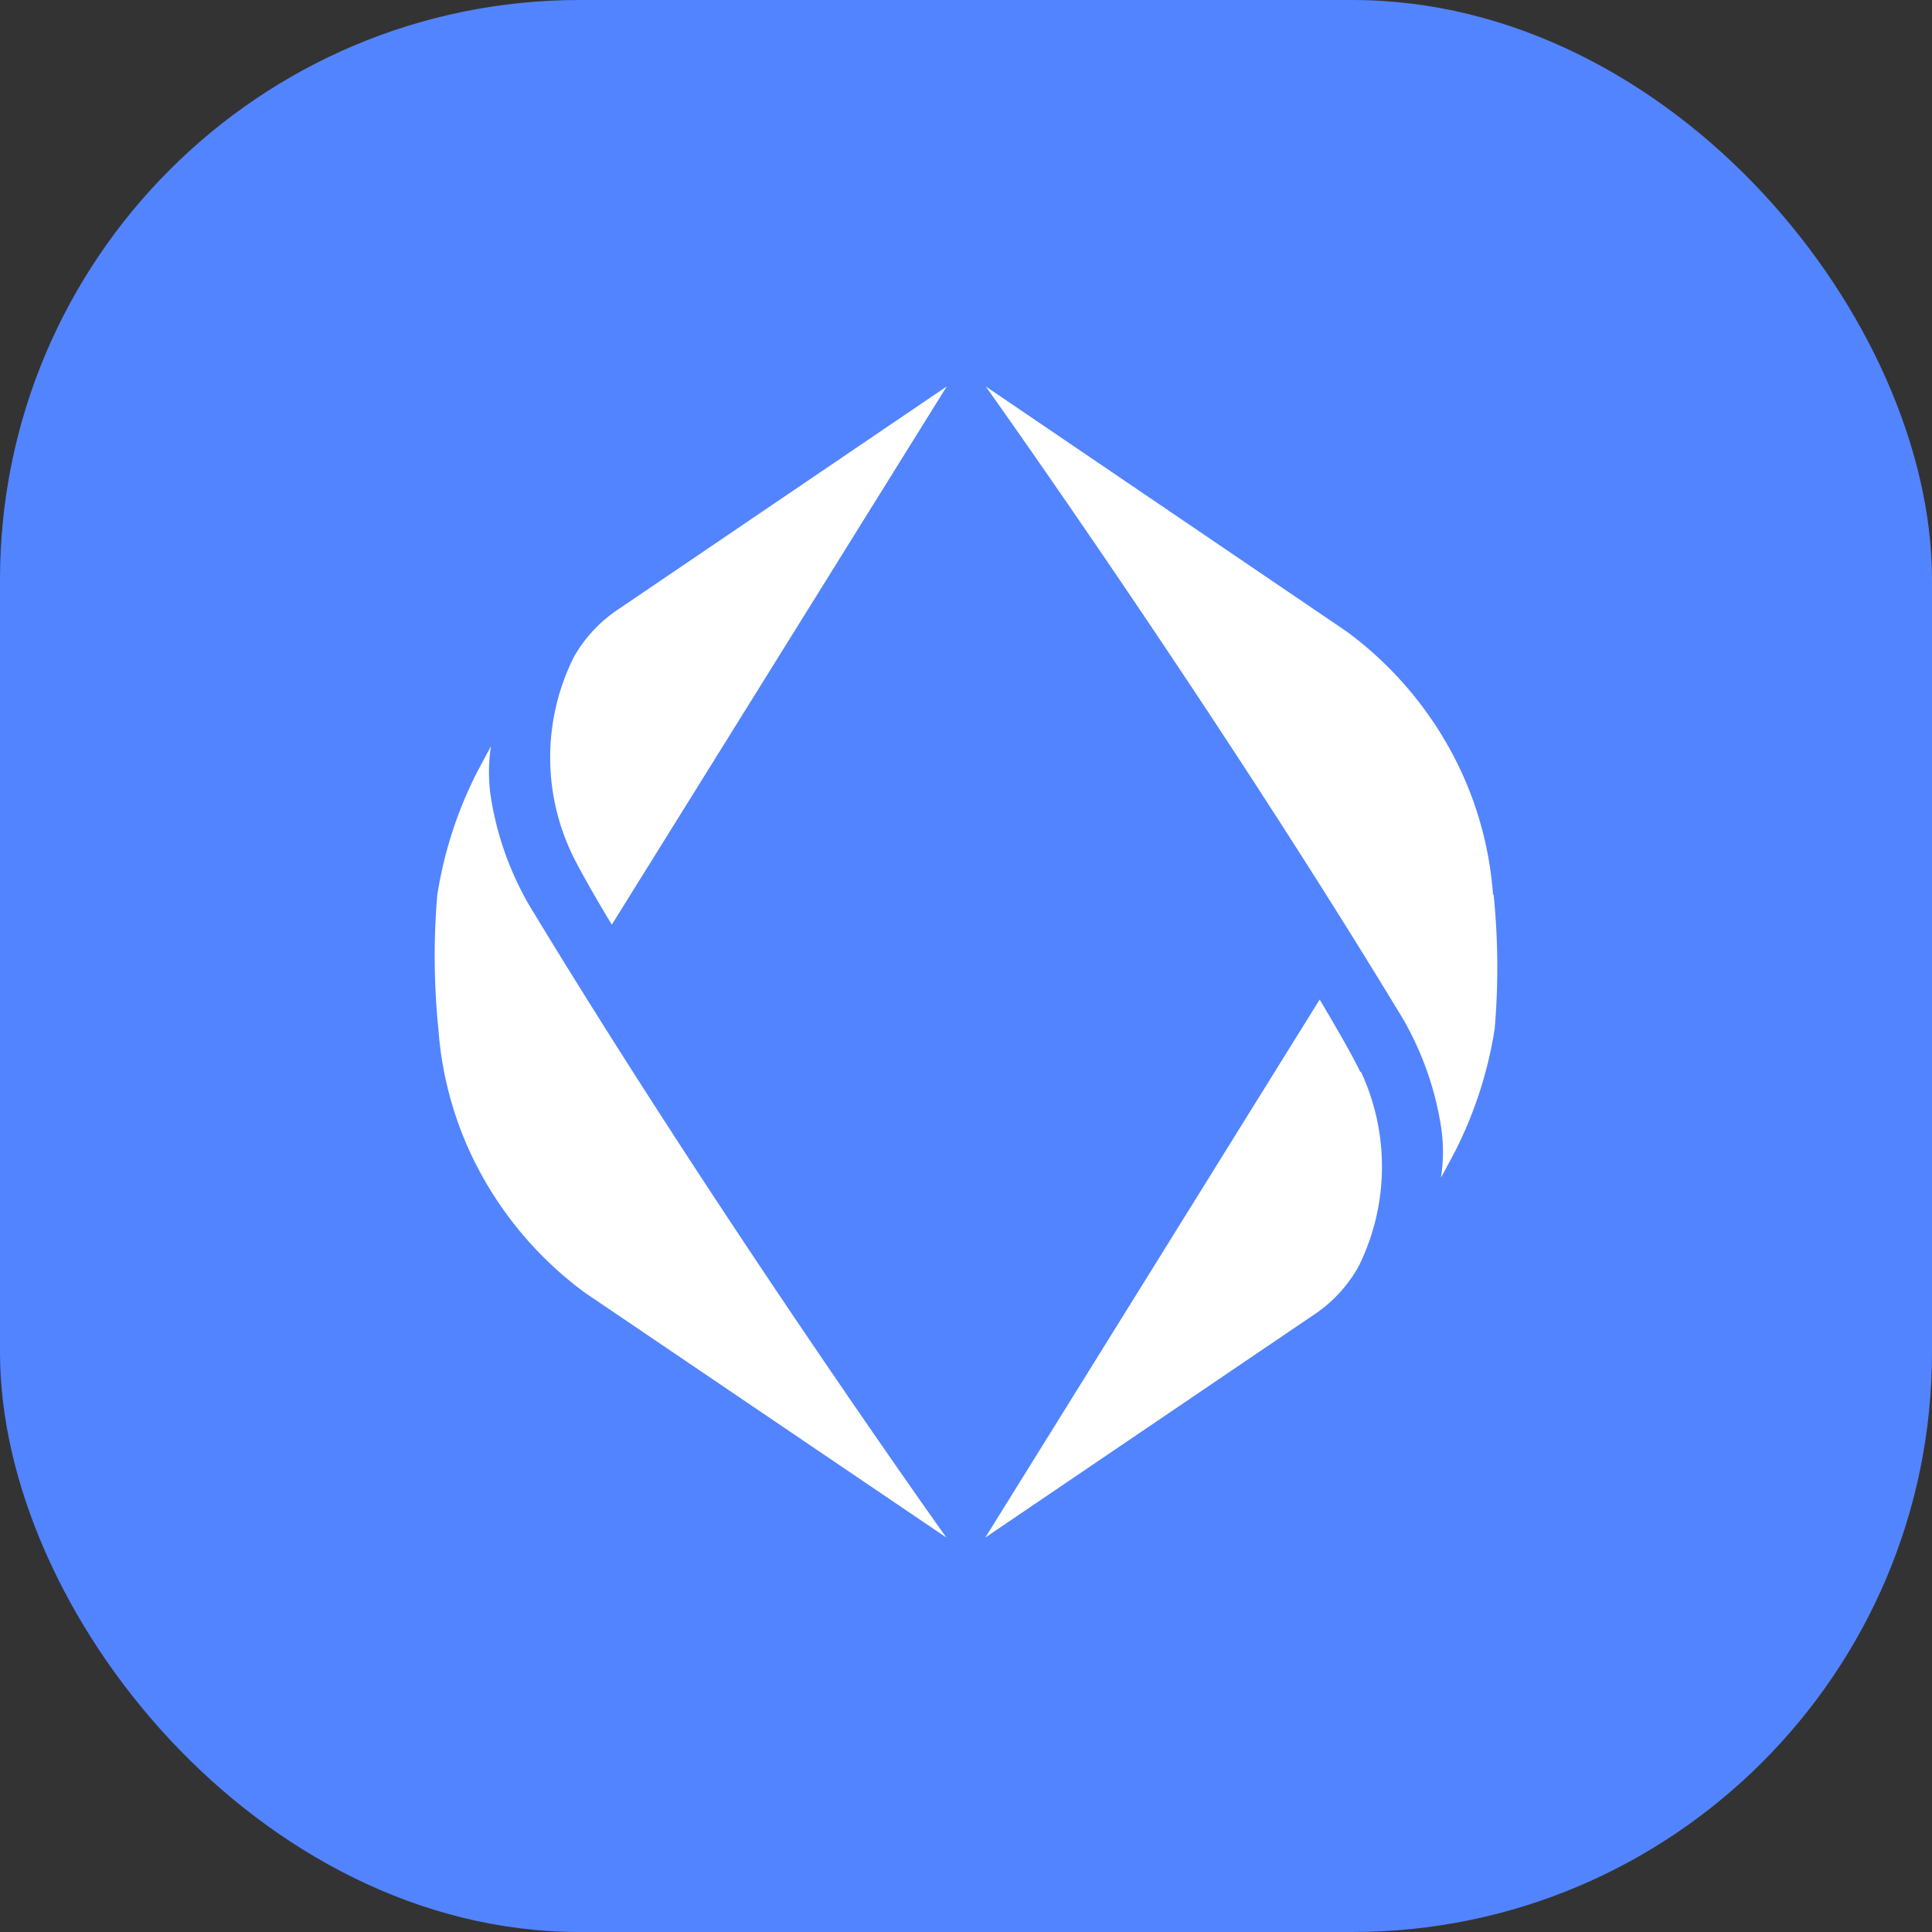 <svg width="40" height="40" viewBox="0 0 40 40" fill="none" xmlns="http://www.w3.org/2000/svg"><rect x="0" y="0" width="40" height="40" fill="#333333" stroke="none"/><rect fill="#5284FF" width="40" height="40" rx="12"/><g transform="translate(4 4)"><circle cx="16" cy="16" r="14" fill="#fff"/><svg width="32" height="32" viewBox="0 0 32 32" xmlns="http://www.w3.org/2000/svg"><g clip-path="url(#clip0_308_5590)"><path d="M-4 8C-4 1.373 1.373-4 8-4h16c6.627 0 12 5.373 12 12v16c0 6.627-5.373 12-12 12H8C1.373 36-4 30.627-4 24V8z" fill="#5284FF"/><path d="M7.87 9.623c.23-.415.56-.769.964-1.03L15.602 4 8.667 15.144s-.606-.995-.842-1.499a4.653 4.653 0 01.046-4.022zm-2.793 7.688a7.342 7.342 0 00.909 3.043 7.562 7.562 0 002.12 2.407l7.487 5.072s-4.684-6.56-8.634-13.087a6.469 6.469 0 01-.794-2.226 3.463 3.463 0 010-1.068c-.103.185-.303.565-.303.565a8.465 8.465 0 00-.809 2.517 14.96 14.96 0 00.024 2.777zm19.087.883c-.242-.503-.842-1.499-.842-1.499L16.4 27.833l6.769-4.59a2.9 2.9 0 00.963-1.03 4.655 4.655 0 00.046-4.022l-.013.003zm2.748-3.668a7.341 7.341 0 00-.909-3.043 7.562 7.562 0 00-2.12-2.407L16.408 4s4.681 6.56 8.635 13.087a6.47 6.47 0 01.79 2.226c.056.354.056.714 0 1.069.104-.186.304-.566.304-.566.4-.794.673-1.643.809-2.517.079-.924.071-1.854-.022-2.776l-.012.002z" fill="#fff"/></g><defs><clipPath id="clip0_308_5590"><rect width="32" height="32" rx="16" fill="#fff"/></clipPath></defs></svg></g></svg>